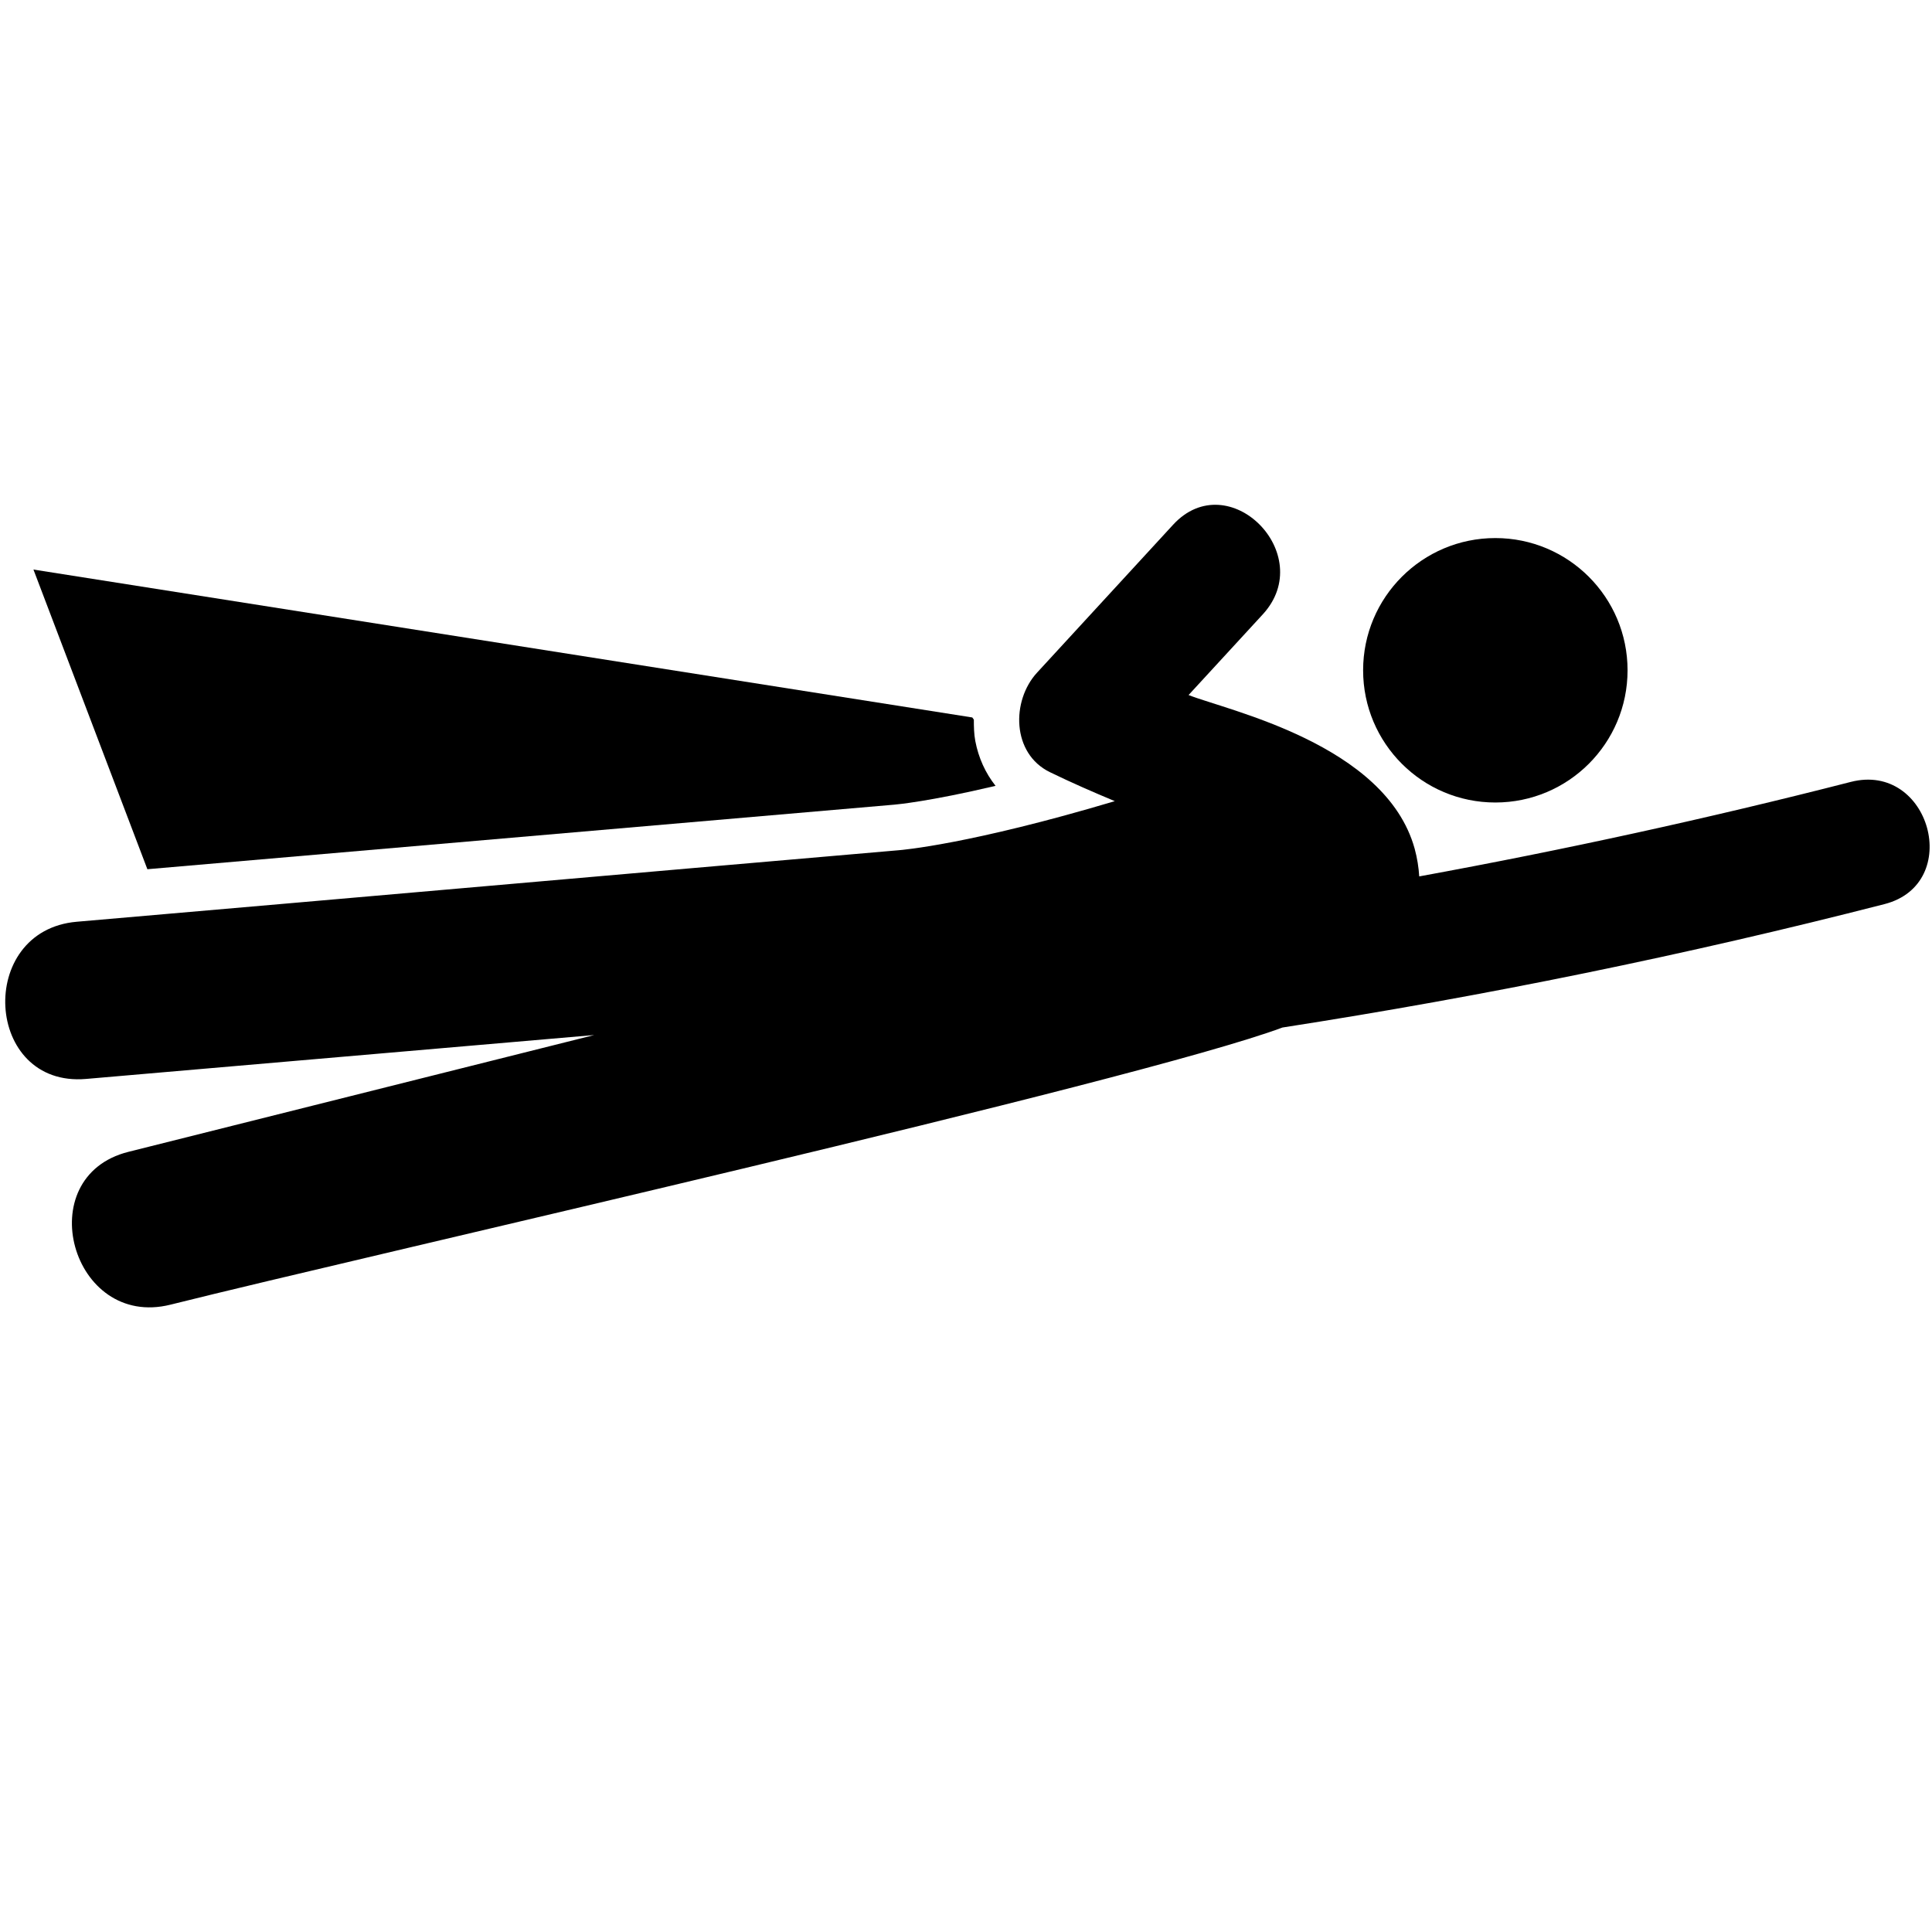 <?xml version="1.0" encoding="utf-8"?>
<!-- Generator: Adobe Illustrator 16.0.0, SVG Export Plug-In . SVG Version: 6.00 Build 0)  -->
<!DOCTYPE svg PUBLIC "-//W3C//DTD SVG 1.1//EN" "http://www.w3.org/Graphics/SVG/1.1/DTD/svg11.dtd">
<svg version="1.1" id="Capa_1" xmlns="http://www.w3.org/2000/svg" xmlns:xlink="http://www.w3.org/1999/xlink" x="0px" y="0px"
	 width="64px" height="64px" viewBox="0 0 64 64" enable-background="new 0 0 64 64" xml:space="preserve">
<g>
	<circle cx="49.535" cy="22.204" r="4.38"/>
	<path d="M61.309,25.902c-4.73,1.212-9.496,2.252-14.295,3.13c-0.019-0.297-0.066-0.604-0.152-0.92
		c-0.963-3.468-6.215-4.583-7.489-5.088c0.819-0.891,1.638-1.781,2.457-2.671c1.832-1.99-1.132-4.968-2.97-2.97
		c-1.501,1.633-3.004,3.267-4.506,4.899c-0.856,0.931-0.842,2.68,0.426,3.297c0.704,0.343,1.424,0.657,2.149,0.96
		c-4.802,1.433-7.063,1.619-7.169,1.627c-9.448,0.816-17.768,1.551-27.216,2.368c-3.347,0.289-3.065,5.498,0.309,5.207
		c5.61-0.483,11.221-0.972,16.831-1.454c-5.143,1.29-10.287,2.581-15.429,3.869c-3.282,0.822-1.89,5.885,1.395,5.062
		c6.599-1.653,32.015-7.385,36.833-9.18c6.711-1.043,13.36-2.399,19.942-4.088C65.048,29.277,63.935,25.229,61.309,25.902z"/>
	<g>
		<path d="M32.979,26.032c-0.334-0.421-0.565-0.927-0.671-1.485c-0.044-0.234-0.048-0.472-0.048-0.708l-0.051-0.072l-31.101-4.9
			l3.774,9.927l24.747-2.139C29.696,26.649,30.777,26.553,32.979,26.032z"/>
	</g>
</g>
</svg>
